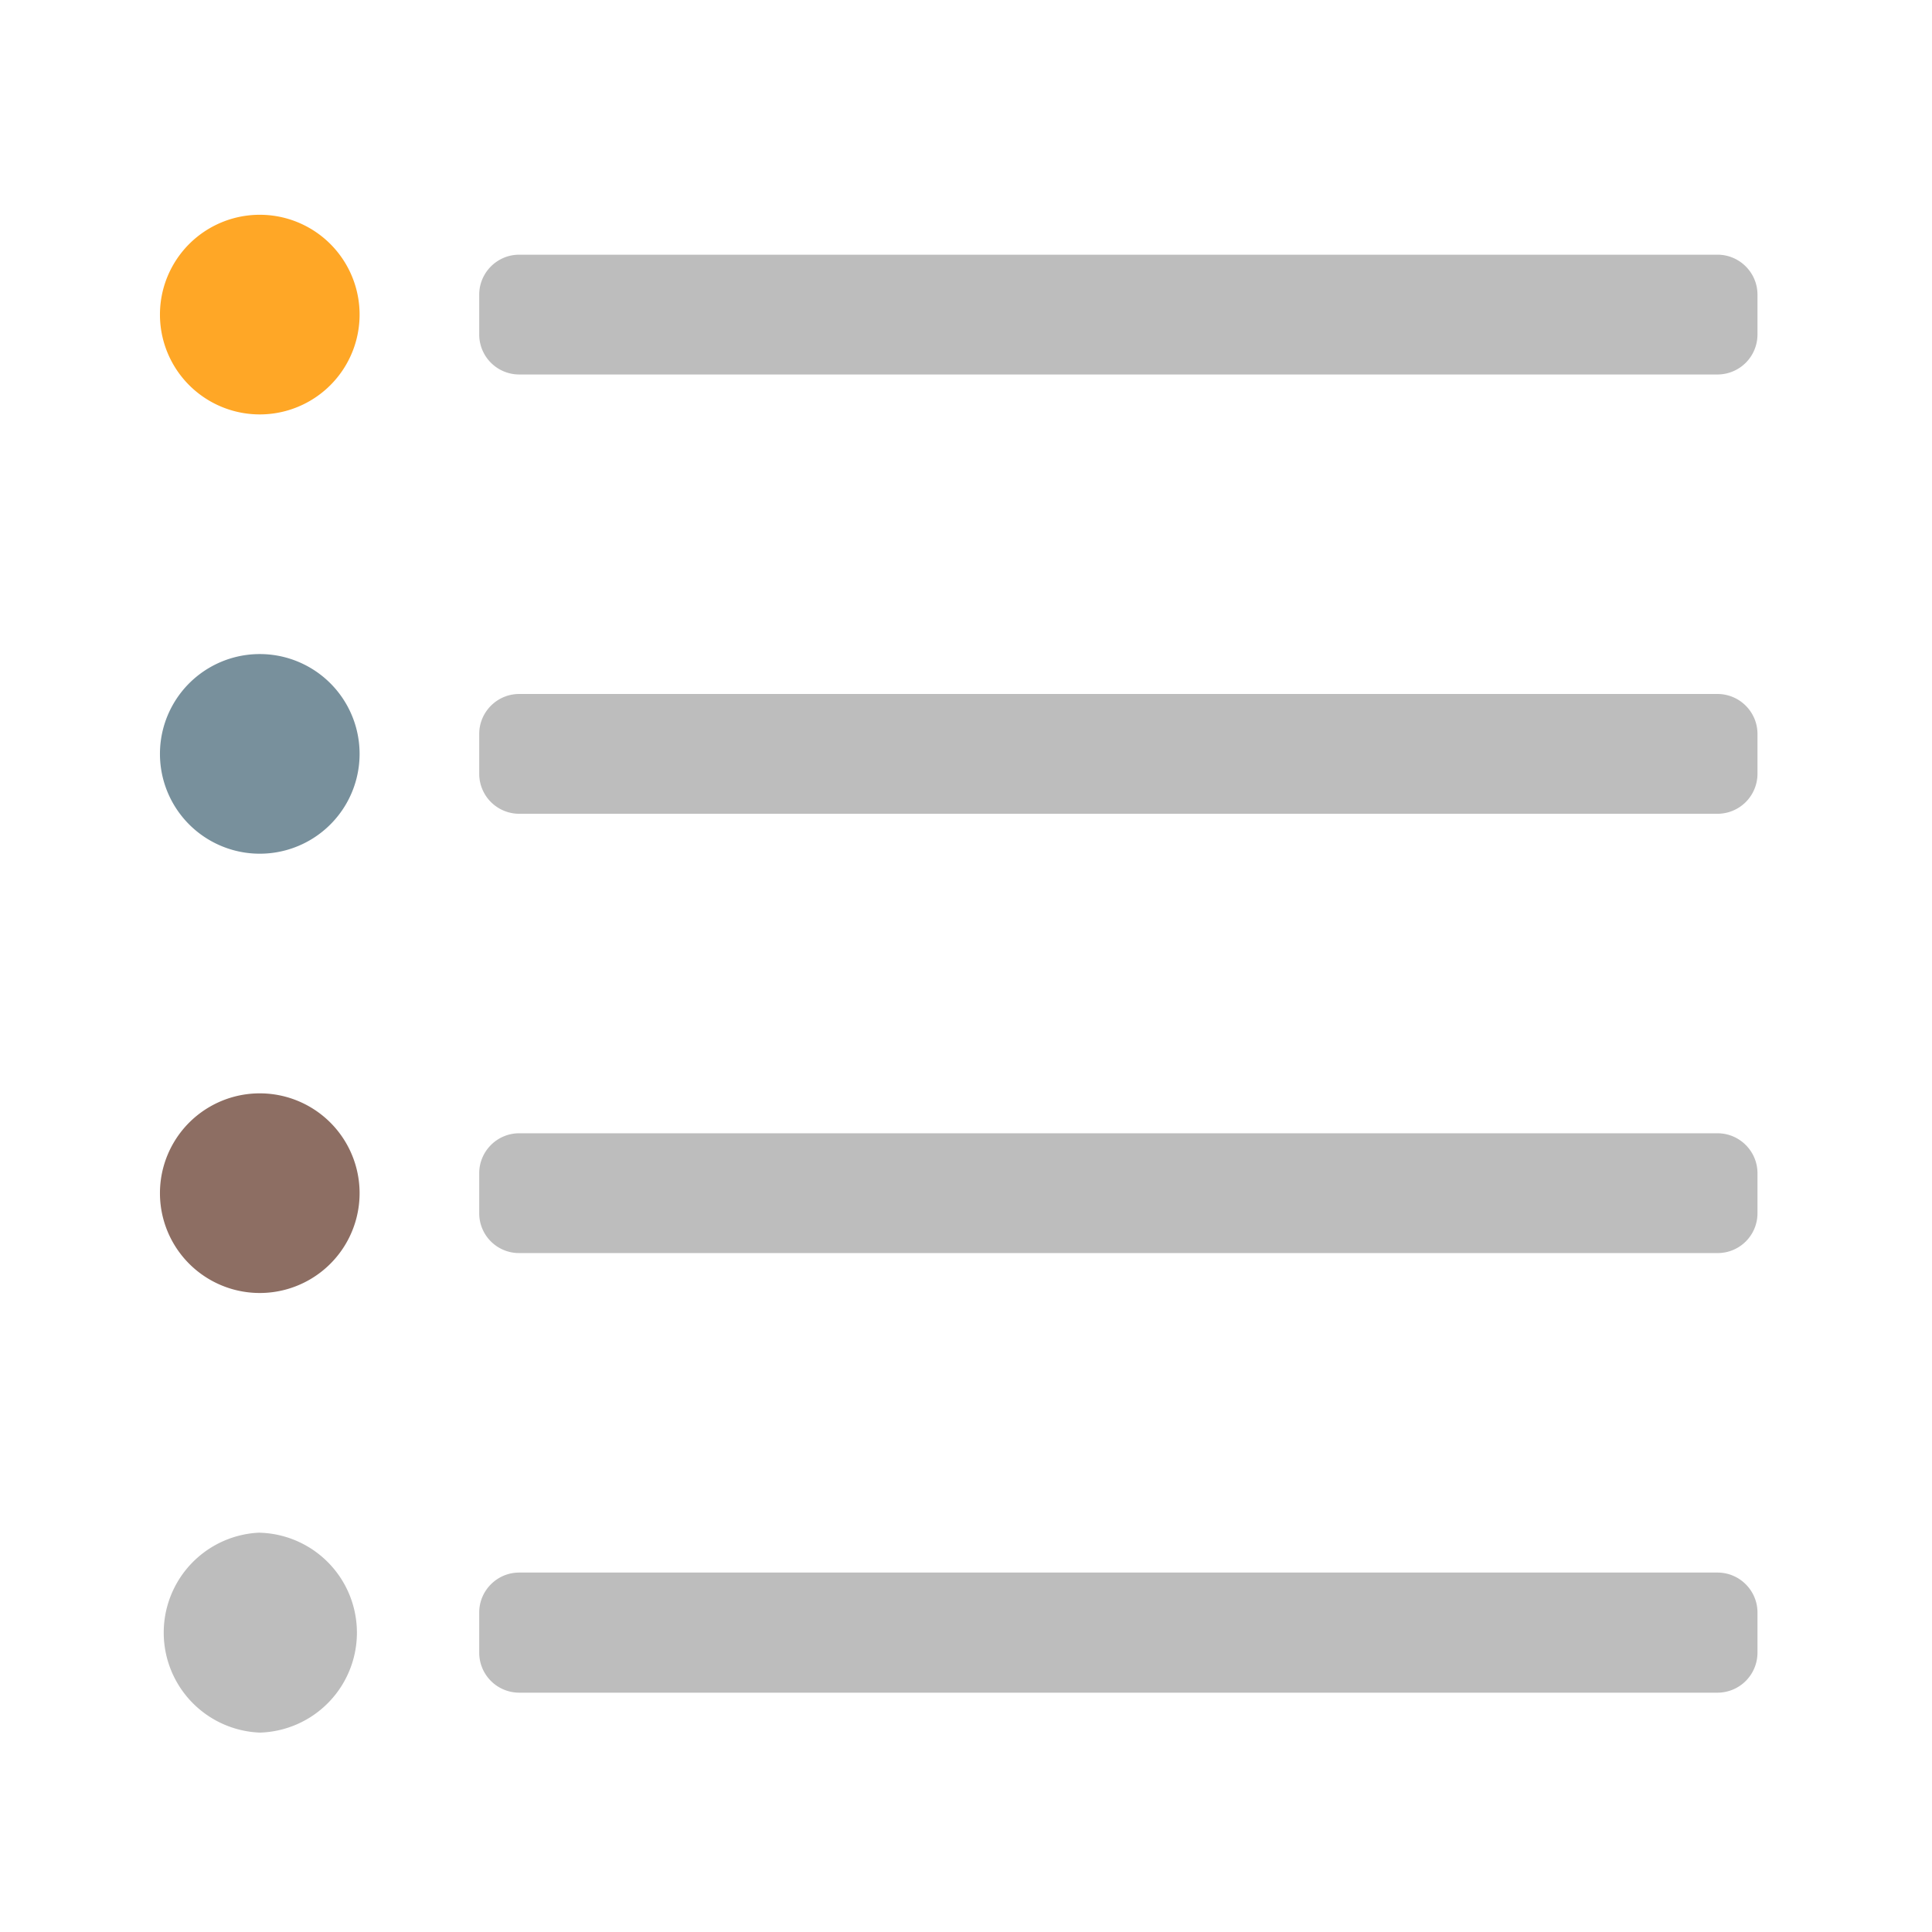 <svg xmlns="http://www.w3.org/2000/svg" width="32" height="32" viewBox="0 0 24 24"><path d="M6.45 3.164h14.886c.273 0 .496.223.496.496v.496a.497.497 0 0 1-.496.496H6.449a.497.497 0 0 1-.496-.496V3.66c0-.273.223-.496.496-.496zm0 0" fill="#bdbdbd"/><path d="M3.227 2.668a1.24 1.24 0 0 1 0 2.48 1.24 1.24 0 1 1 0-2.48zm0 0" fill="#ffa726"/><path d="M6.45 8.621h14.886c.273 0 .496.223.496.496v.496a.497.497 0 0 1-.496.496H6.449a.497.497 0 0 1-.496-.496v-.496c0-.273.223-.496.496-.496zm0 0" fill="#bdbdbd"/><path d="M3.227 8.125a1.24 1.24 0 0 1 0 2.48 1.24 1.24 0 1 1 0-2.48zm0 0" fill="#78909c"/><path d="M6.45 19.535h14.886c.273 0 .496.223.496.496v.5a.497.497 0 0 1-.496.496H6.449a.497.497 0 0 1-.496-.496v-.5c0-.273.223-.496.496-.496zm0 0M3.227 19.04a1.242 1.242 0 0 1 0 2.483 1.243 1.243 0 0 1 0-2.484zm0 0M6.45 14.078h14.886c.273 0 .496.223.496.496v.496a.494.494 0 0 1-.496.496H6.449a.494.494 0 0 1-.496-.496v-.496c0-.273.223-.496.496-.496zm0 0" fill="#bdbdbd"/><path d="M3.227 13.582a1.24 1.24 0 0 1 0 2.48 1.24 1.24 0 1 1 0-2.48zm0 0" fill="#8d6e63"/></svg>